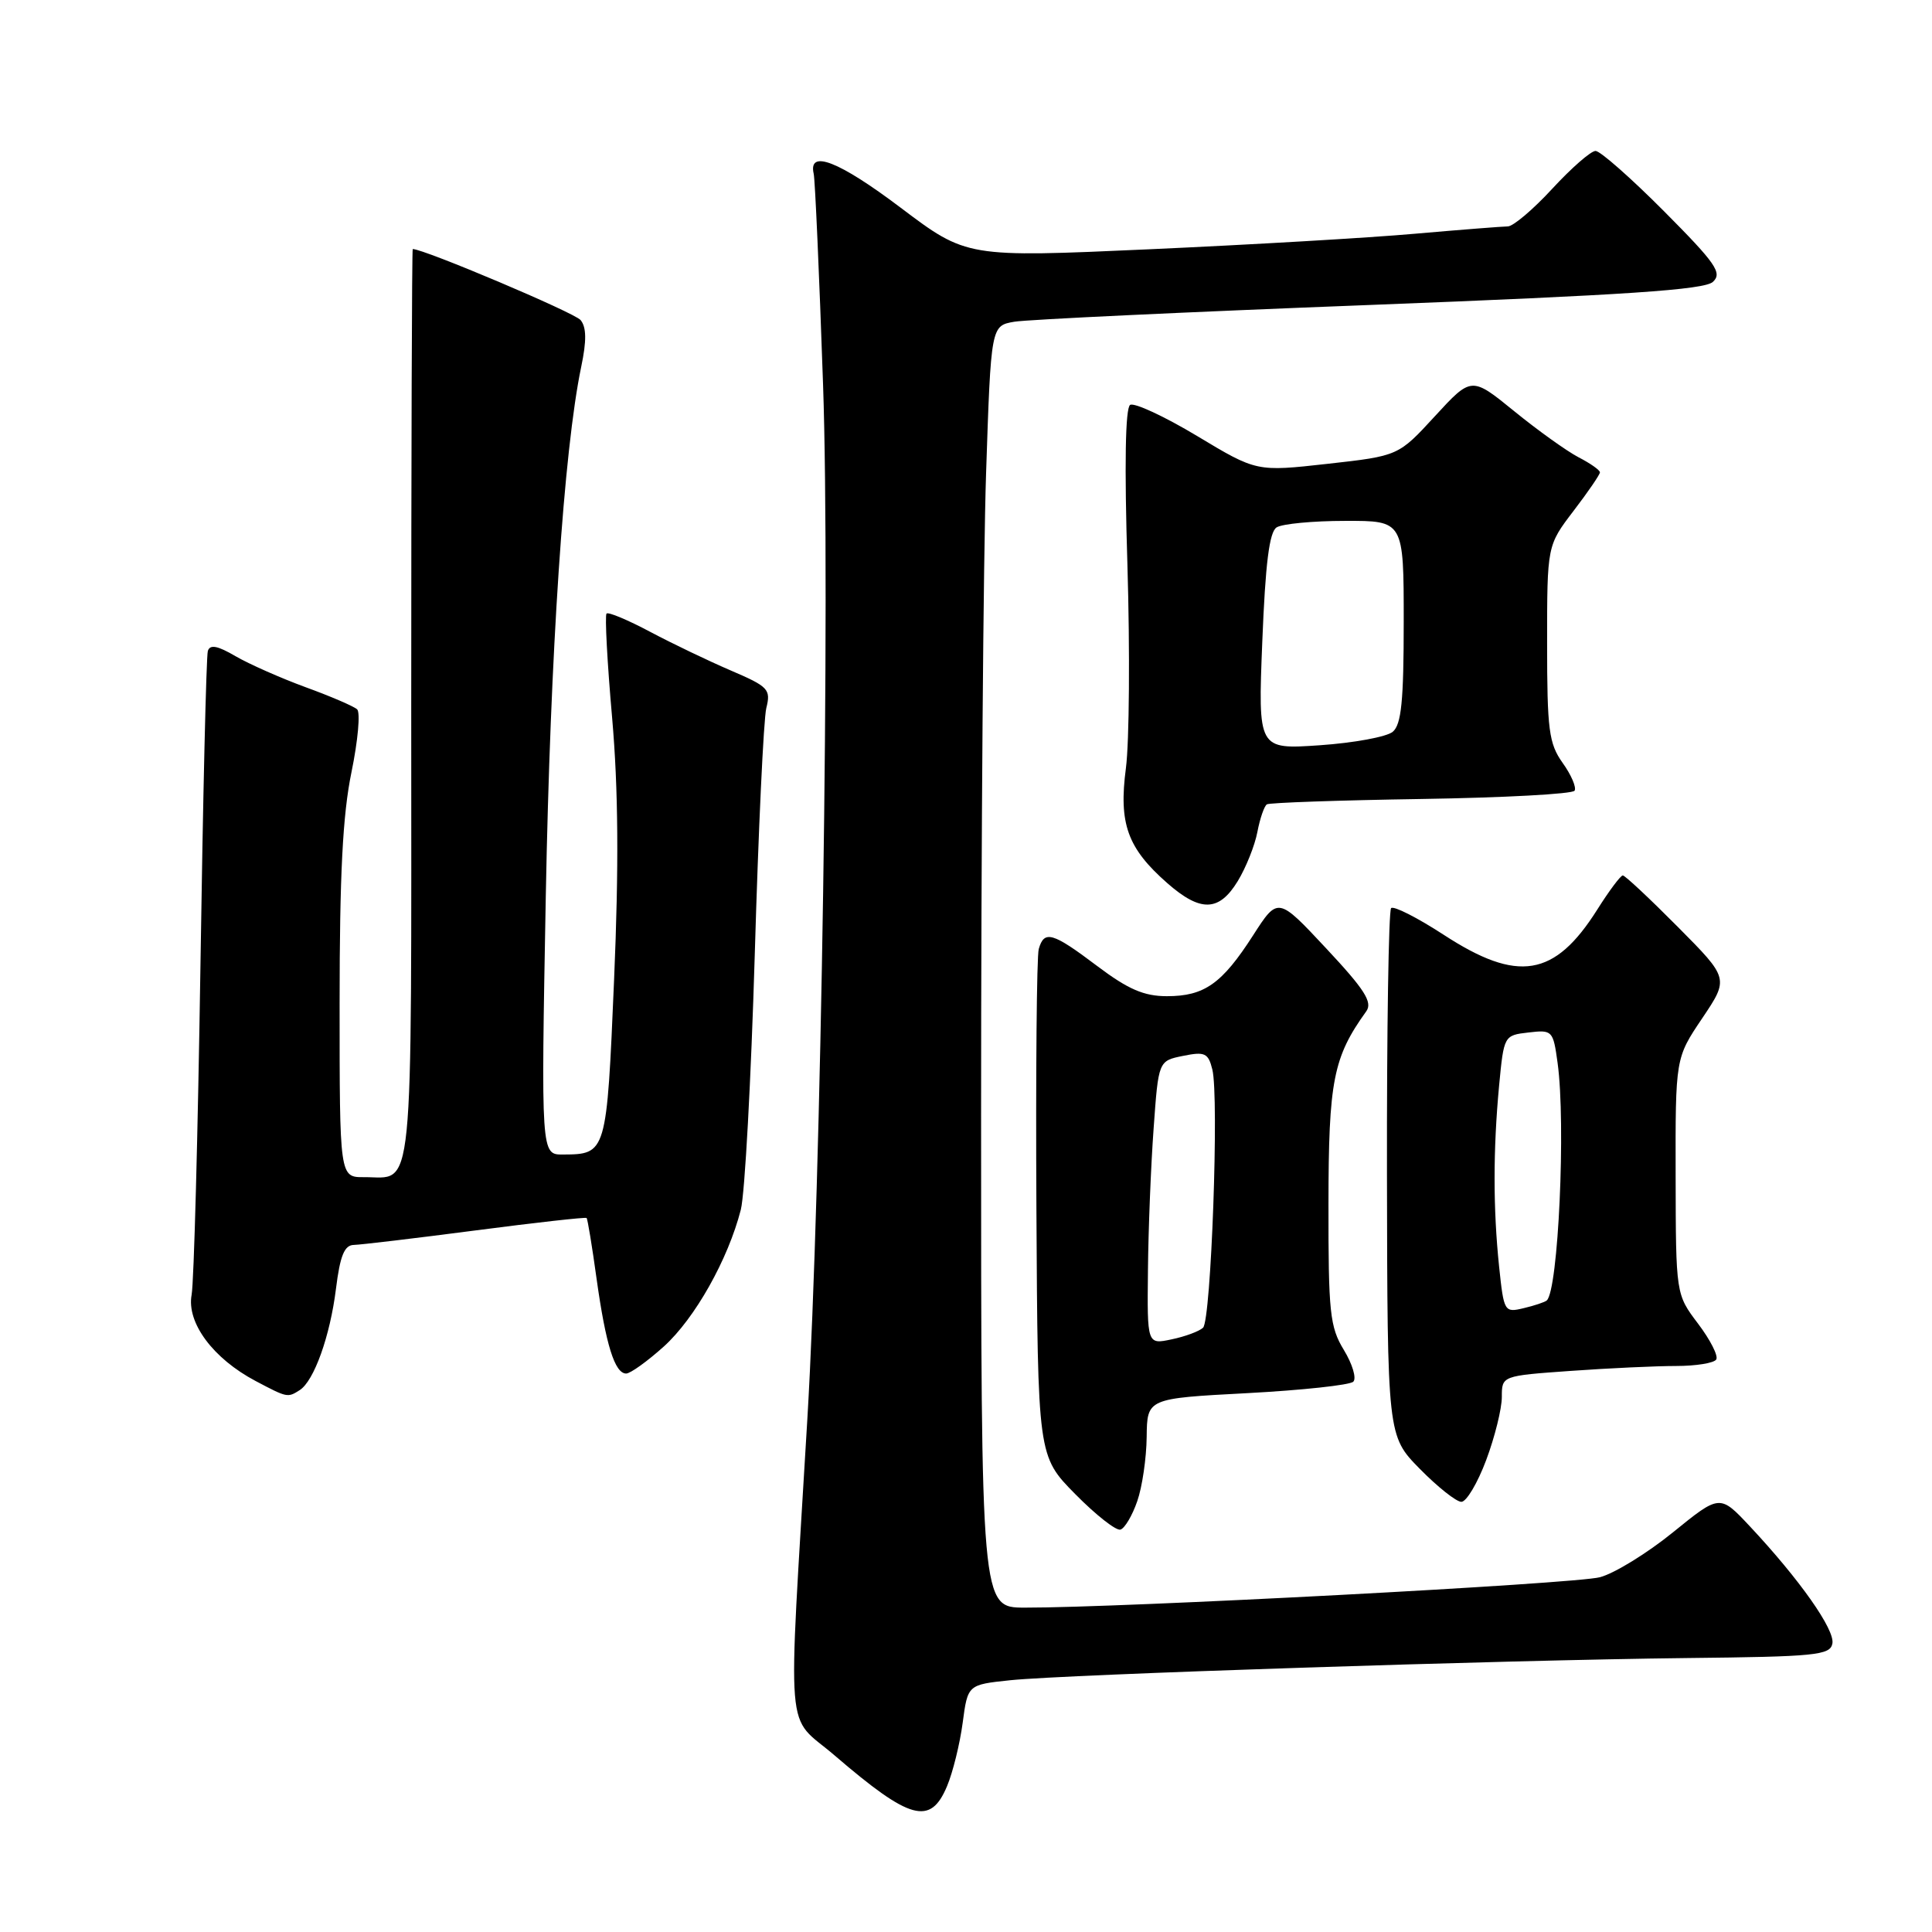 <?xml version="1.0" encoding="UTF-8" standalone="no"?>
<!DOCTYPE svg PUBLIC "-//W3C//DTD SVG 1.1//EN" "http://www.w3.org/Graphics/SVG/1.1/DTD/svg11.dtd" >
<svg xmlns="http://www.w3.org/2000/svg" xmlns:xlink="http://www.w3.org/1999/xlink" version="1.1" viewBox="0 0 256 256">
 <g >
 <path fill="currentColor"
d=" M 125.49 236.67 C 126.26 234.84 127.19 231.06 127.56 228.28 C 128.23 223.23 128.23 223.23 133.86 222.64 C 141.25 221.87 199.29 219.97 223.49 219.70 C 240.56 219.52 242.51 219.33 242.80 217.78 C 243.16 215.96 238.47 209.30 231.87 202.25 C 227.89 198.00 227.89 198.00 221.69 203.03 C 218.29 205.79 213.93 208.48 212.00 208.99 C 208.73 209.87 148.47 213.05 135.75 213.02 C 130.00 213.00 130.00 213.00 130.00 147.66 C 130.00 111.72 130.30 73.51 130.66 62.74 C 131.31 43.16 131.31 43.16 134.41 42.63 C 136.11 42.34 157.30 41.34 181.50 40.41 C 215.41 39.10 225.84 38.40 226.97 37.35 C 228.24 36.17 227.38 34.92 220.49 27.99 C 216.12 23.60 212.04 20.00 211.42 20.00 C 210.80 20.00 208.23 22.25 205.69 25.00 C 203.16 27.75 200.50 30.00 199.79 30.00 C 199.08 30.01 193.55 30.44 187.50 30.97 C 181.45 31.51 165.61 32.43 152.29 33.03 C 128.09 34.12 128.09 34.12 119.34 27.52 C 111.15 21.34 107.07 19.75 107.82 23.03 C 108.00 23.81 108.56 36.39 109.06 50.97 C 110.02 78.58 108.82 156.96 106.98 188.00 C 104.38 231.79 103.98 226.92 110.61 232.62 C 120.60 241.20 123.29 241.94 125.49 236.67 Z  M 150.69 198.92 C 151.35 197.04 151.91 193.20 151.94 190.40 C 152.00 185.30 152.00 185.30 165.25 184.60 C 172.54 184.21 178.87 183.53 179.32 183.08 C 179.77 182.63 179.20 180.74 178.07 178.88 C 176.21 175.83 176.01 173.92 176.03 159.50 C 176.04 143.21 176.66 140.09 181.04 134.00 C 181.90 132.80 180.82 131.11 175.72 125.66 C 169.33 118.82 169.33 118.82 166.04 123.94 C 161.92 130.35 159.59 132.00 154.62 132.00 C 151.58 132.00 149.48 131.09 145.38 128.00 C 139.47 123.54 138.36 123.21 137.64 125.75 C 137.37 126.71 137.23 142.22 137.33 160.22 C 137.51 192.94 137.51 192.94 142.48 197.98 C 145.21 200.75 147.91 202.87 148.47 202.68 C 149.04 202.50 150.04 200.81 150.69 198.92 Z  M 196.93 193.46 C 198.07 190.42 199.00 186.66 199.00 185.11 C 199.00 182.30 199.00 182.30 208.15 181.65 C 213.19 181.29 219.46 181.00 222.09 181.00 C 224.73 181.00 227.12 180.61 227.41 180.14 C 227.71 179.67 226.62 177.53 225.00 175.39 C 222.06 171.50 222.06 171.50 222.03 155.85 C 222.00 140.20 222.00 140.20 225.55 134.93 C 229.10 129.65 229.10 129.65 222.33 122.83 C 218.60 119.07 215.32 116.00 215.03 116.00 C 214.74 116.00 213.22 118.03 211.65 120.52 C 205.99 129.48 201.13 130.27 191.29 123.86 C 187.80 121.59 184.67 120.00 184.33 120.33 C 184.00 120.67 183.75 136.54 183.78 155.60 C 183.84 190.26 183.84 190.26 188.13 194.63 C 190.49 197.03 192.97 199.00 193.64 199.00 C 194.31 199.00 195.79 196.51 196.93 193.46 Z  M 39.71 184.20 C 41.61 182.99 43.74 177.04 44.52 170.75 C 45.06 166.41 45.63 164.99 46.87 164.96 C 47.76 164.94 55.02 164.08 62.99 163.04 C 70.96 162.00 77.59 161.26 77.73 161.39 C 77.86 161.53 78.46 165.15 79.05 169.44 C 80.27 178.18 81.46 182.00 82.97 182.00 C 83.53 182.00 85.78 180.38 87.97 178.41 C 92.08 174.69 96.47 166.89 98.16 160.30 C 98.70 158.21 99.52 143.00 100.01 126.50 C 100.49 110.00 101.18 95.29 101.54 93.82 C 102.16 91.34 101.82 90.98 96.85 88.85 C 93.91 87.59 89.09 85.28 86.15 83.72 C 83.20 82.15 80.60 81.06 80.37 81.30 C 80.13 81.54 80.46 87.75 81.11 95.11 C 81.93 104.55 82.01 114.79 81.37 129.80 C 80.39 152.88 80.37 152.95 74.59 152.98 C 71.69 153.00 71.69 153.00 72.32 118.75 C 72.92 86.46 74.71 59.63 77.01 48.62 C 77.74 45.15 77.71 43.36 76.93 42.41 C 76.12 41.43 56.19 33.00 54.69 33.00 C 54.58 33.00 54.49 60.24 54.49 93.54 C 54.50 160.23 54.93 155.95 48.25 155.98 C 45.00 156.00 45.00 156.00 45.00 132.96 C 45.00 115.93 45.41 107.94 46.57 102.33 C 47.43 98.15 47.77 94.40 47.32 93.99 C 46.87 93.58 43.80 92.26 40.50 91.06 C 37.20 89.85 33.02 88.00 31.21 86.95 C 28.82 85.55 27.82 85.36 27.54 86.26 C 27.33 86.94 26.89 105.72 26.56 128.00 C 26.22 150.28 25.70 169.88 25.39 171.57 C 24.71 175.27 28.23 180.01 33.87 182.99 C 38.07 185.21 38.11 185.22 39.71 184.20 Z  M 164.01 116.75 C 165.10 114.96 166.27 112.03 166.61 110.24 C 166.95 108.45 167.52 106.80 167.87 106.58 C 168.22 106.36 177.43 106.04 188.33 105.87 C 199.23 105.70 208.37 105.21 208.64 104.77 C 208.91 104.34 208.20 102.68 207.06 101.09 C 205.23 98.52 205.00 96.72 205.00 85.24 C 205.00 72.29 205.00 72.29 208.50 67.70 C 210.43 65.18 212.00 62.88 212.00 62.59 C 212.00 62.29 210.72 61.39 209.16 60.59 C 207.61 59.78 203.78 57.04 200.66 54.50 C 194.98 49.88 194.98 49.88 190.14 55.14 C 185.30 60.41 185.30 60.41 175.90 61.46 C 166.50 62.51 166.50 62.51 158.62 57.77 C 154.29 55.17 150.30 53.32 149.75 53.65 C 149.11 54.05 148.98 61.59 149.39 74.88 C 149.73 86.22 149.64 98.32 149.19 101.77 C 148.22 109.13 149.38 112.37 154.66 117.01 C 159.08 120.89 161.53 120.82 164.01 116.75 Z  M 152.11 168.33 C 152.16 162.92 152.50 154.47 152.86 149.54 C 153.50 140.57 153.50 140.57 156.76 139.91 C 159.65 139.32 160.10 139.53 160.64 141.71 C 161.55 145.32 160.48 174.93 159.41 175.93 C 158.91 176.40 157.04 177.10 155.25 177.47 C 152.00 178.16 152.00 178.16 152.11 168.33 Z  M 198.64 167.84 C 197.84 160.13 197.84 152.38 198.64 143.84 C 199.27 137.23 199.29 137.18 202.53 136.81 C 205.70 136.44 205.80 136.54 206.39 140.85 C 207.50 148.90 206.48 170.99 204.95 172.32 C 204.70 172.54 203.33 173.00 201.89 173.34 C 199.34 173.95 199.27 173.83 198.64 167.84 Z  M 167.26 85.02 C 167.67 74.67 168.19 70.49 169.16 69.88 C 169.90 69.41 173.99 69.02 178.25 69.02 C 186.00 69.00 186.00 69.00 186.00 82.38 C 186.00 92.90 185.69 96.01 184.54 96.97 C 183.73 97.64 179.39 98.44 174.88 98.75 C 166.69 99.31 166.69 99.31 167.26 85.02 Z "/>
</g>
</svg>